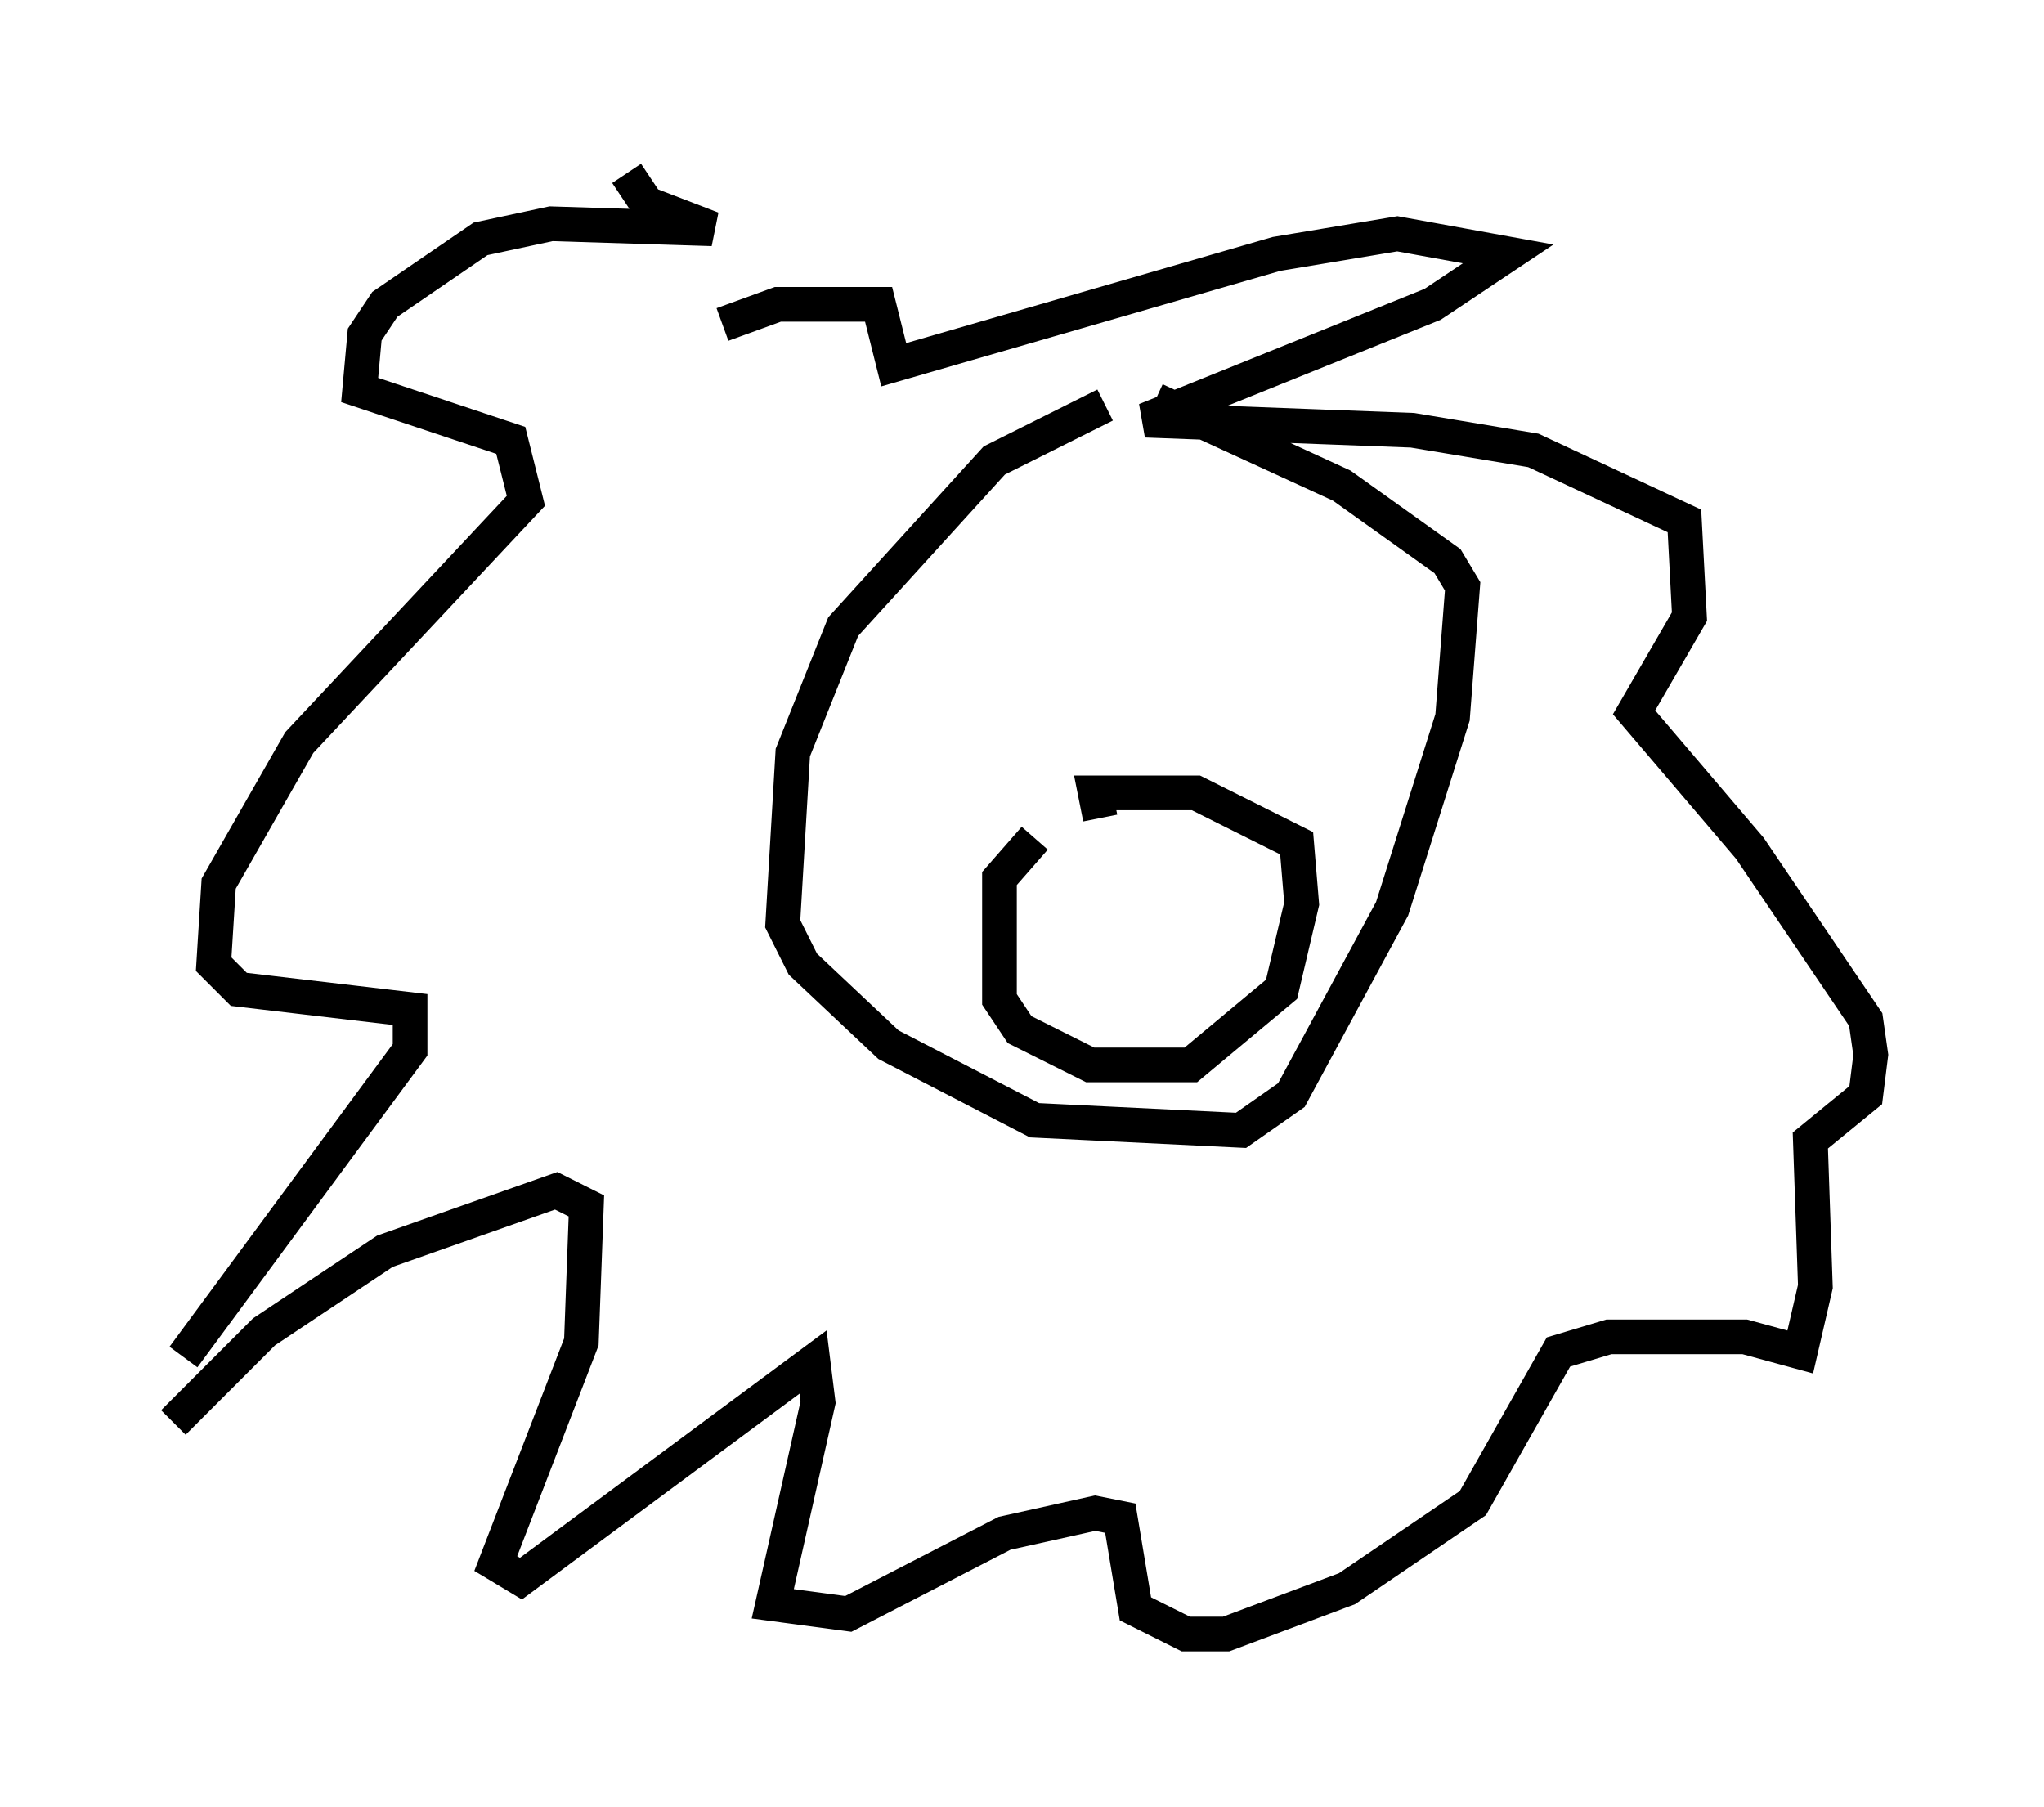 <?xml version="1.0" encoding="utf-8" ?>
<svg baseProfile="full" height="52.123" version="1.1" width="58.95" xmlns="http://www.w3.org/2000/svg" xmlns:ev="http://www.w3.org/2001/xml-events" xmlns:xlink="http://www.w3.org/1999/xlink"><defs /><rect fill="white" height="52.123" width="58.95" x="0" y="0" /><path d="M36.084, 12.117 m-4.212, -0.436 l-3.196, 1.598 -4.358, 4.793 l-1.453, 3.631 -0.291, 4.939 l0.581, 1.162 2.469, 2.324 l4.212, 2.179 5.955, 0.291 l1.453, -1.017 2.905, -5.374 l1.743, -5.52 0.291, -3.777 l-0.436, -0.726 -3.05, -2.179 l-5.374, -2.469 m-15.251, -6.536 l0.581, 0.872 1.888, 0.726 l-4.648, -0.145 -2.034, 0.436 l-2.76, 1.888 -0.581, 0.872 l-0.145, 1.598 4.358, 1.453 l0.436, 1.743 -6.536, 6.972 l-2.324, 4.067 -0.145, 2.324 l0.726, 0.726 4.939, 0.581 l0.0, 1.162 -6.536, 8.86 m-0.291, 1.888 l2.615, -2.615 3.486, -2.324 l4.939, -1.743 0.872, 0.436 l-0.145, 3.922 -2.469, 6.391 l0.726, 0.436 8.425, -6.246 l0.145, 1.162 -1.307, 5.81 l2.179, 0.291 4.503, -2.324 l2.615, -0.581 0.726, 0.145 l0.436, 2.615 1.453, 0.726 l1.162, 0.0 3.486, -1.307 l3.631, -2.469 2.469, -4.358 l1.453, -0.436 3.922, 0.0 l1.598, 0.436 0.436, -1.888 l-0.145, -4.212 1.598, -1.307 l0.145, -1.162 -0.145, -1.017 l-3.341, -4.939 -3.341, -3.922 l1.598, -2.76 -0.145, -2.76 l-4.358, -2.034 -3.486, -0.581 l-7.698, -0.291 8.279, -3.341 l2.179, -1.453 -3.196, -0.581 l-3.486, 0.581 -11.039, 3.196 l-0.436, -1.743 -2.905, 0.0 l-1.598, 0.581 m9.006, 14.816 l-1.017, 1.162 0.0, 3.486 l0.581, 0.872 2.034, 1.017 l2.905, 0.0 2.615, -2.179 l0.581, -2.469 -0.145, -1.743 l-2.905, -1.453 -2.905, 0.0 l0.145, 0.726 " fill="none" stroke="black" stroke-width="1" /></svg>